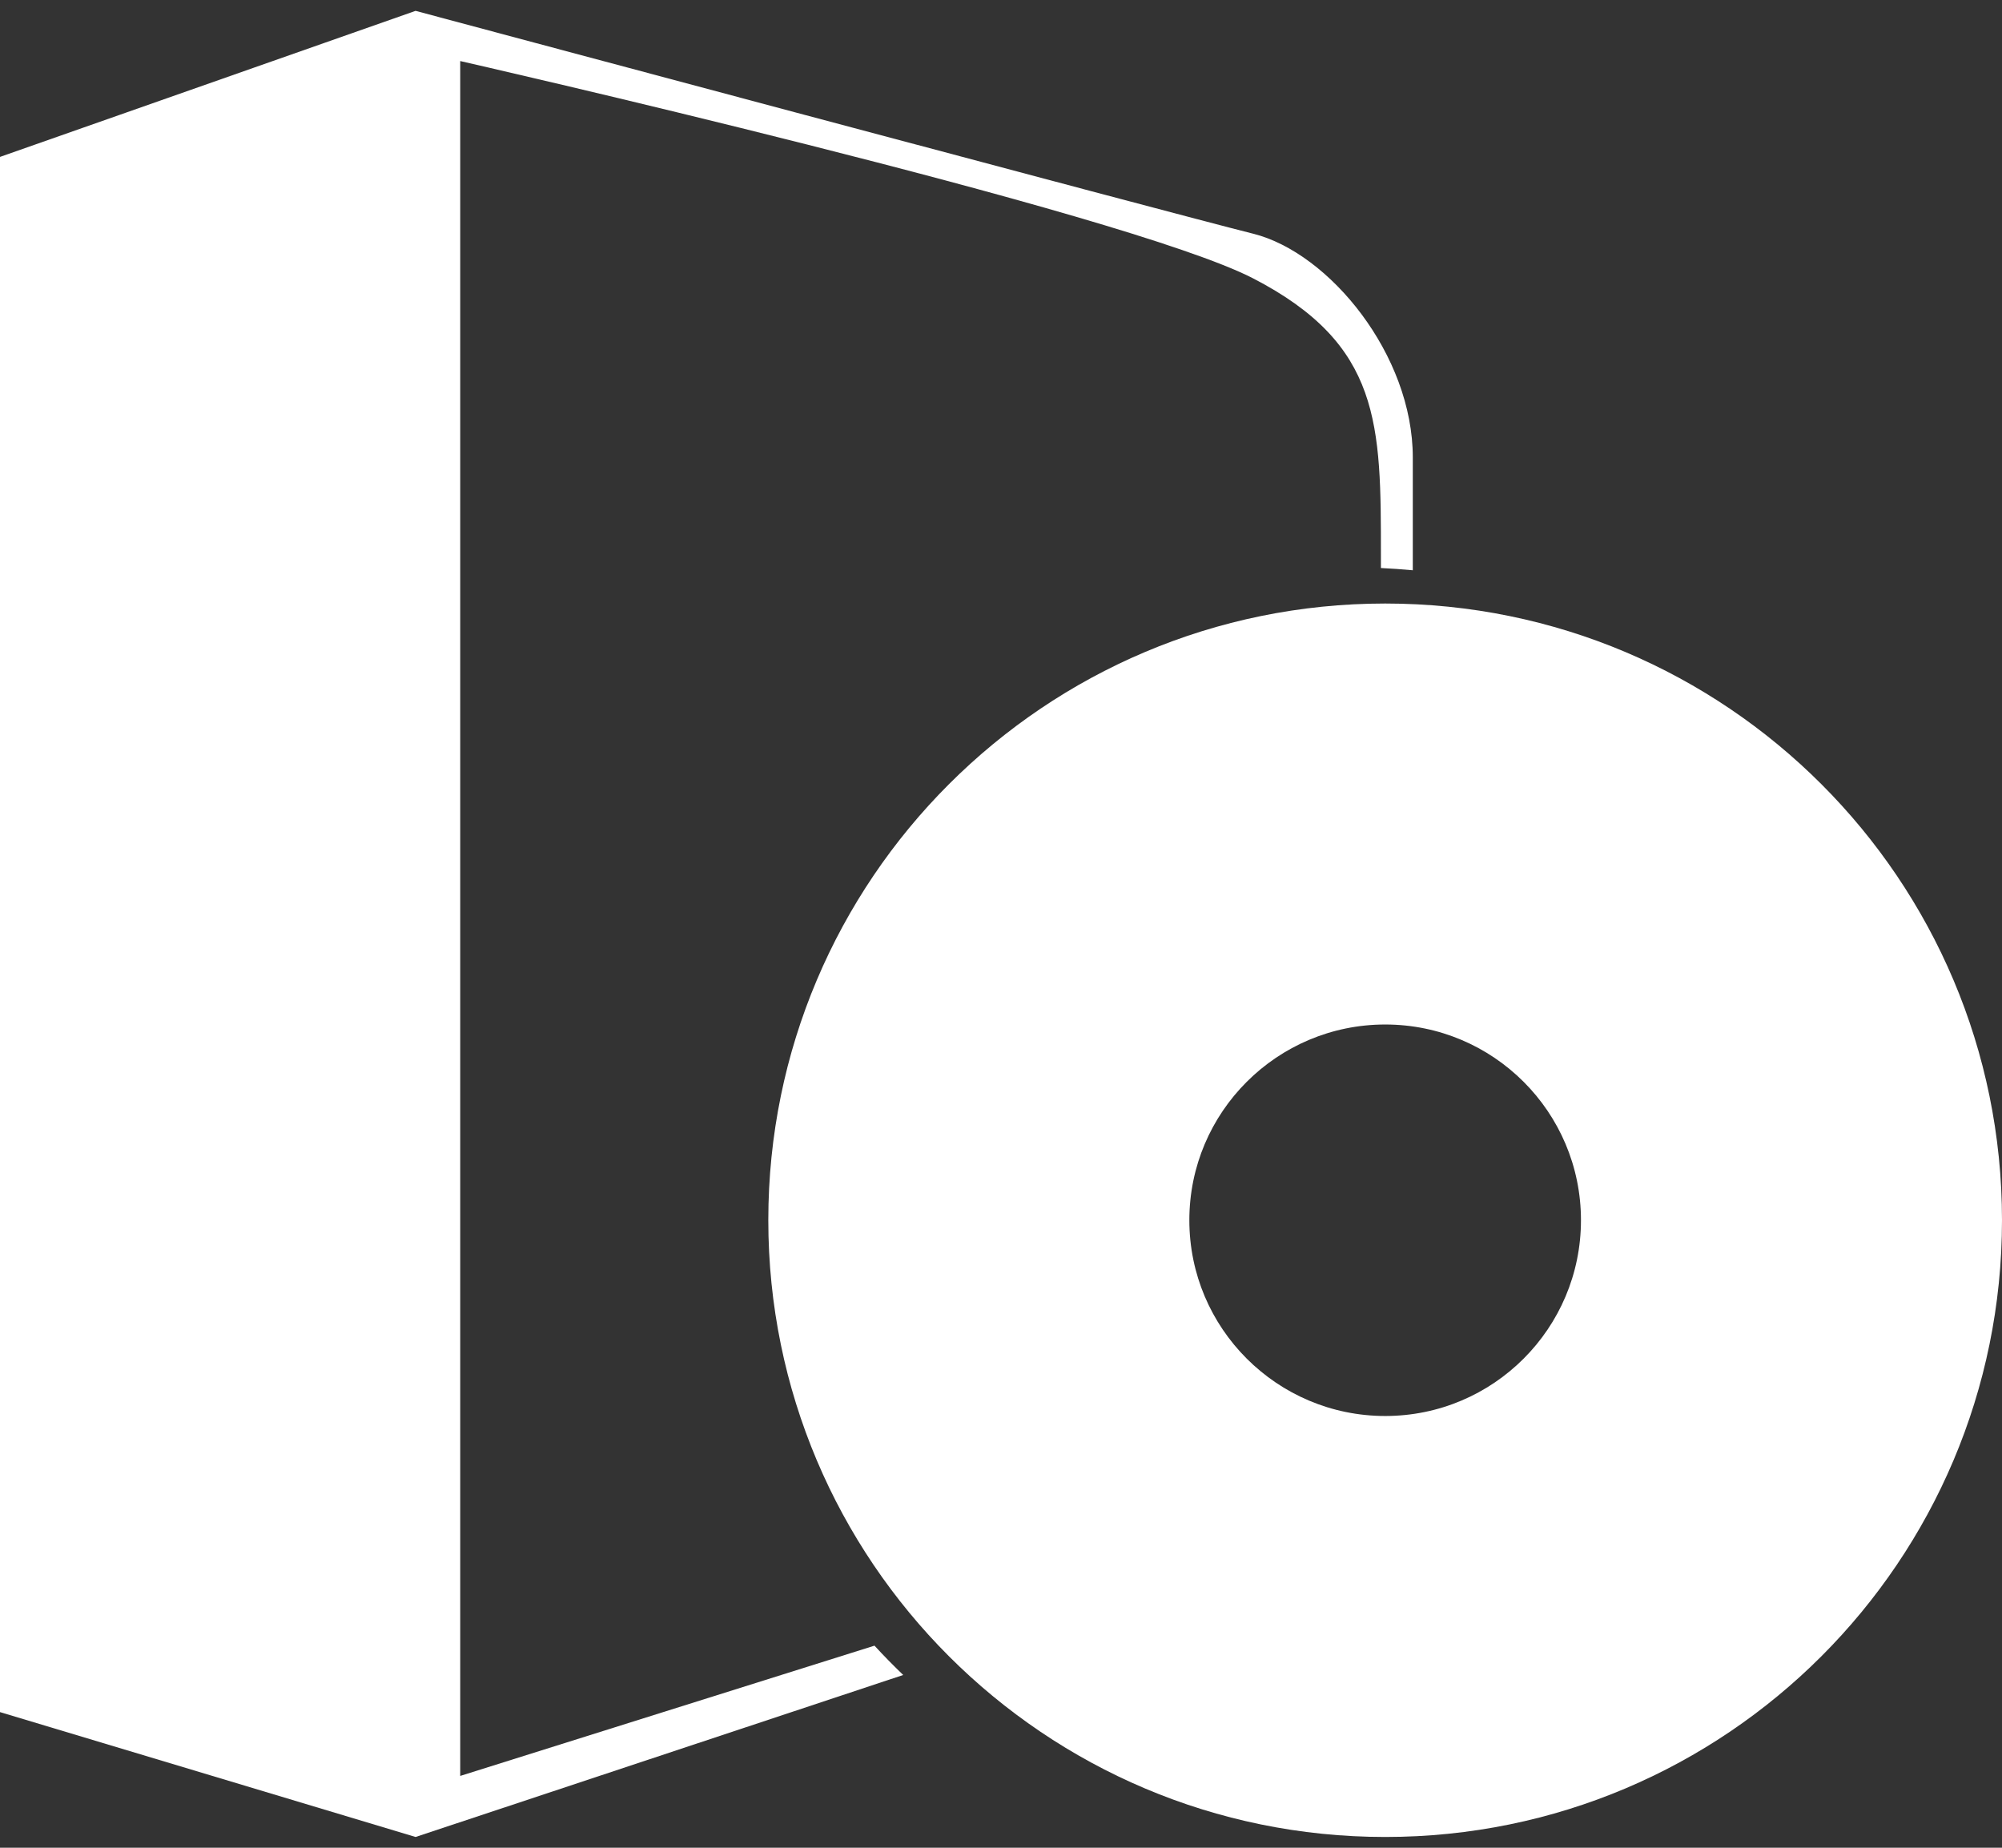 
<svg width="26px" height="24px" viewBox="0 0 26 24" version="1.1" xmlns="http://www.w3.org/2000/svg" xmlns:xlink="http://www.w3.org/1999/xlink">
    <rect x="0" y="0" width="26" height="24" fill="#333333" stroke="none"/>
    <!-- Generator: Sketch 44.1 (41455) - http://www.bohemiancoding.com/sketch -->
    <desc>Created with Sketch.</desc>
    <defs></defs>
    <g id="12.1-13-App-detail" stroke="none" stroke-width="1" fill="none" fill-rule="evenodd">
        <g id="12.4-App-Detail---Continuous-Monitoring" transform="translate(-744, -4222)" fill="#FFFFFF">
            <g id="---Feature-01" transform="translate(185, 3218)">
                <g id="::-list" transform="translate(0, 313)">
                    <g id="::-Icon:-Software" transform="translate(551, 685)">
                        <g id="Group-13" transform="translate(8, 6)">
                            <path d="M17.99,18.392 C16.586,18.392 15.446,17.253 15.446,15.849 C15.446,14.445 16.586,13.307 17.99,13.307 C19.394,13.307 20.532,14.445 20.532,15.849 C20.532,17.253 19.394,18.392 17.99,18.392 M17.99,7.839 C13.565,7.839 9.978,11.425 9.978,15.849 C9.978,20.273 13.565,23.86 17.99,23.86 C22.414,23.86 26,20.273 26,15.849 C26,11.425 22.414,7.839 17.99,7.839" id="Fill-4"></path>
                            <path d="M11.357,21.375 L5.977,23.067 L5.977,0.793 C5.977,0.793 14.607,2.756 16.273,3.615 C17.939,4.476 17.934,5.51 17.934,7.221 L17.934,7.378 C18.073,7.385 18.211,7.394 18.348,7.407 L18.348,5.941 C18.348,4.614 17.269,3.284 16.273,3.035 C15.276,2.787 5.397,0.141 5.397,0.141 L0,2.038 L0,22.238 L5.397,23.86 L11.73,21.756 C11.602,21.633 11.477,21.506 11.357,21.375" id="Fill-6"></path>
                        </g>
                    </g>
                </g>
            </g>
        </g>
    </g>
</svg>